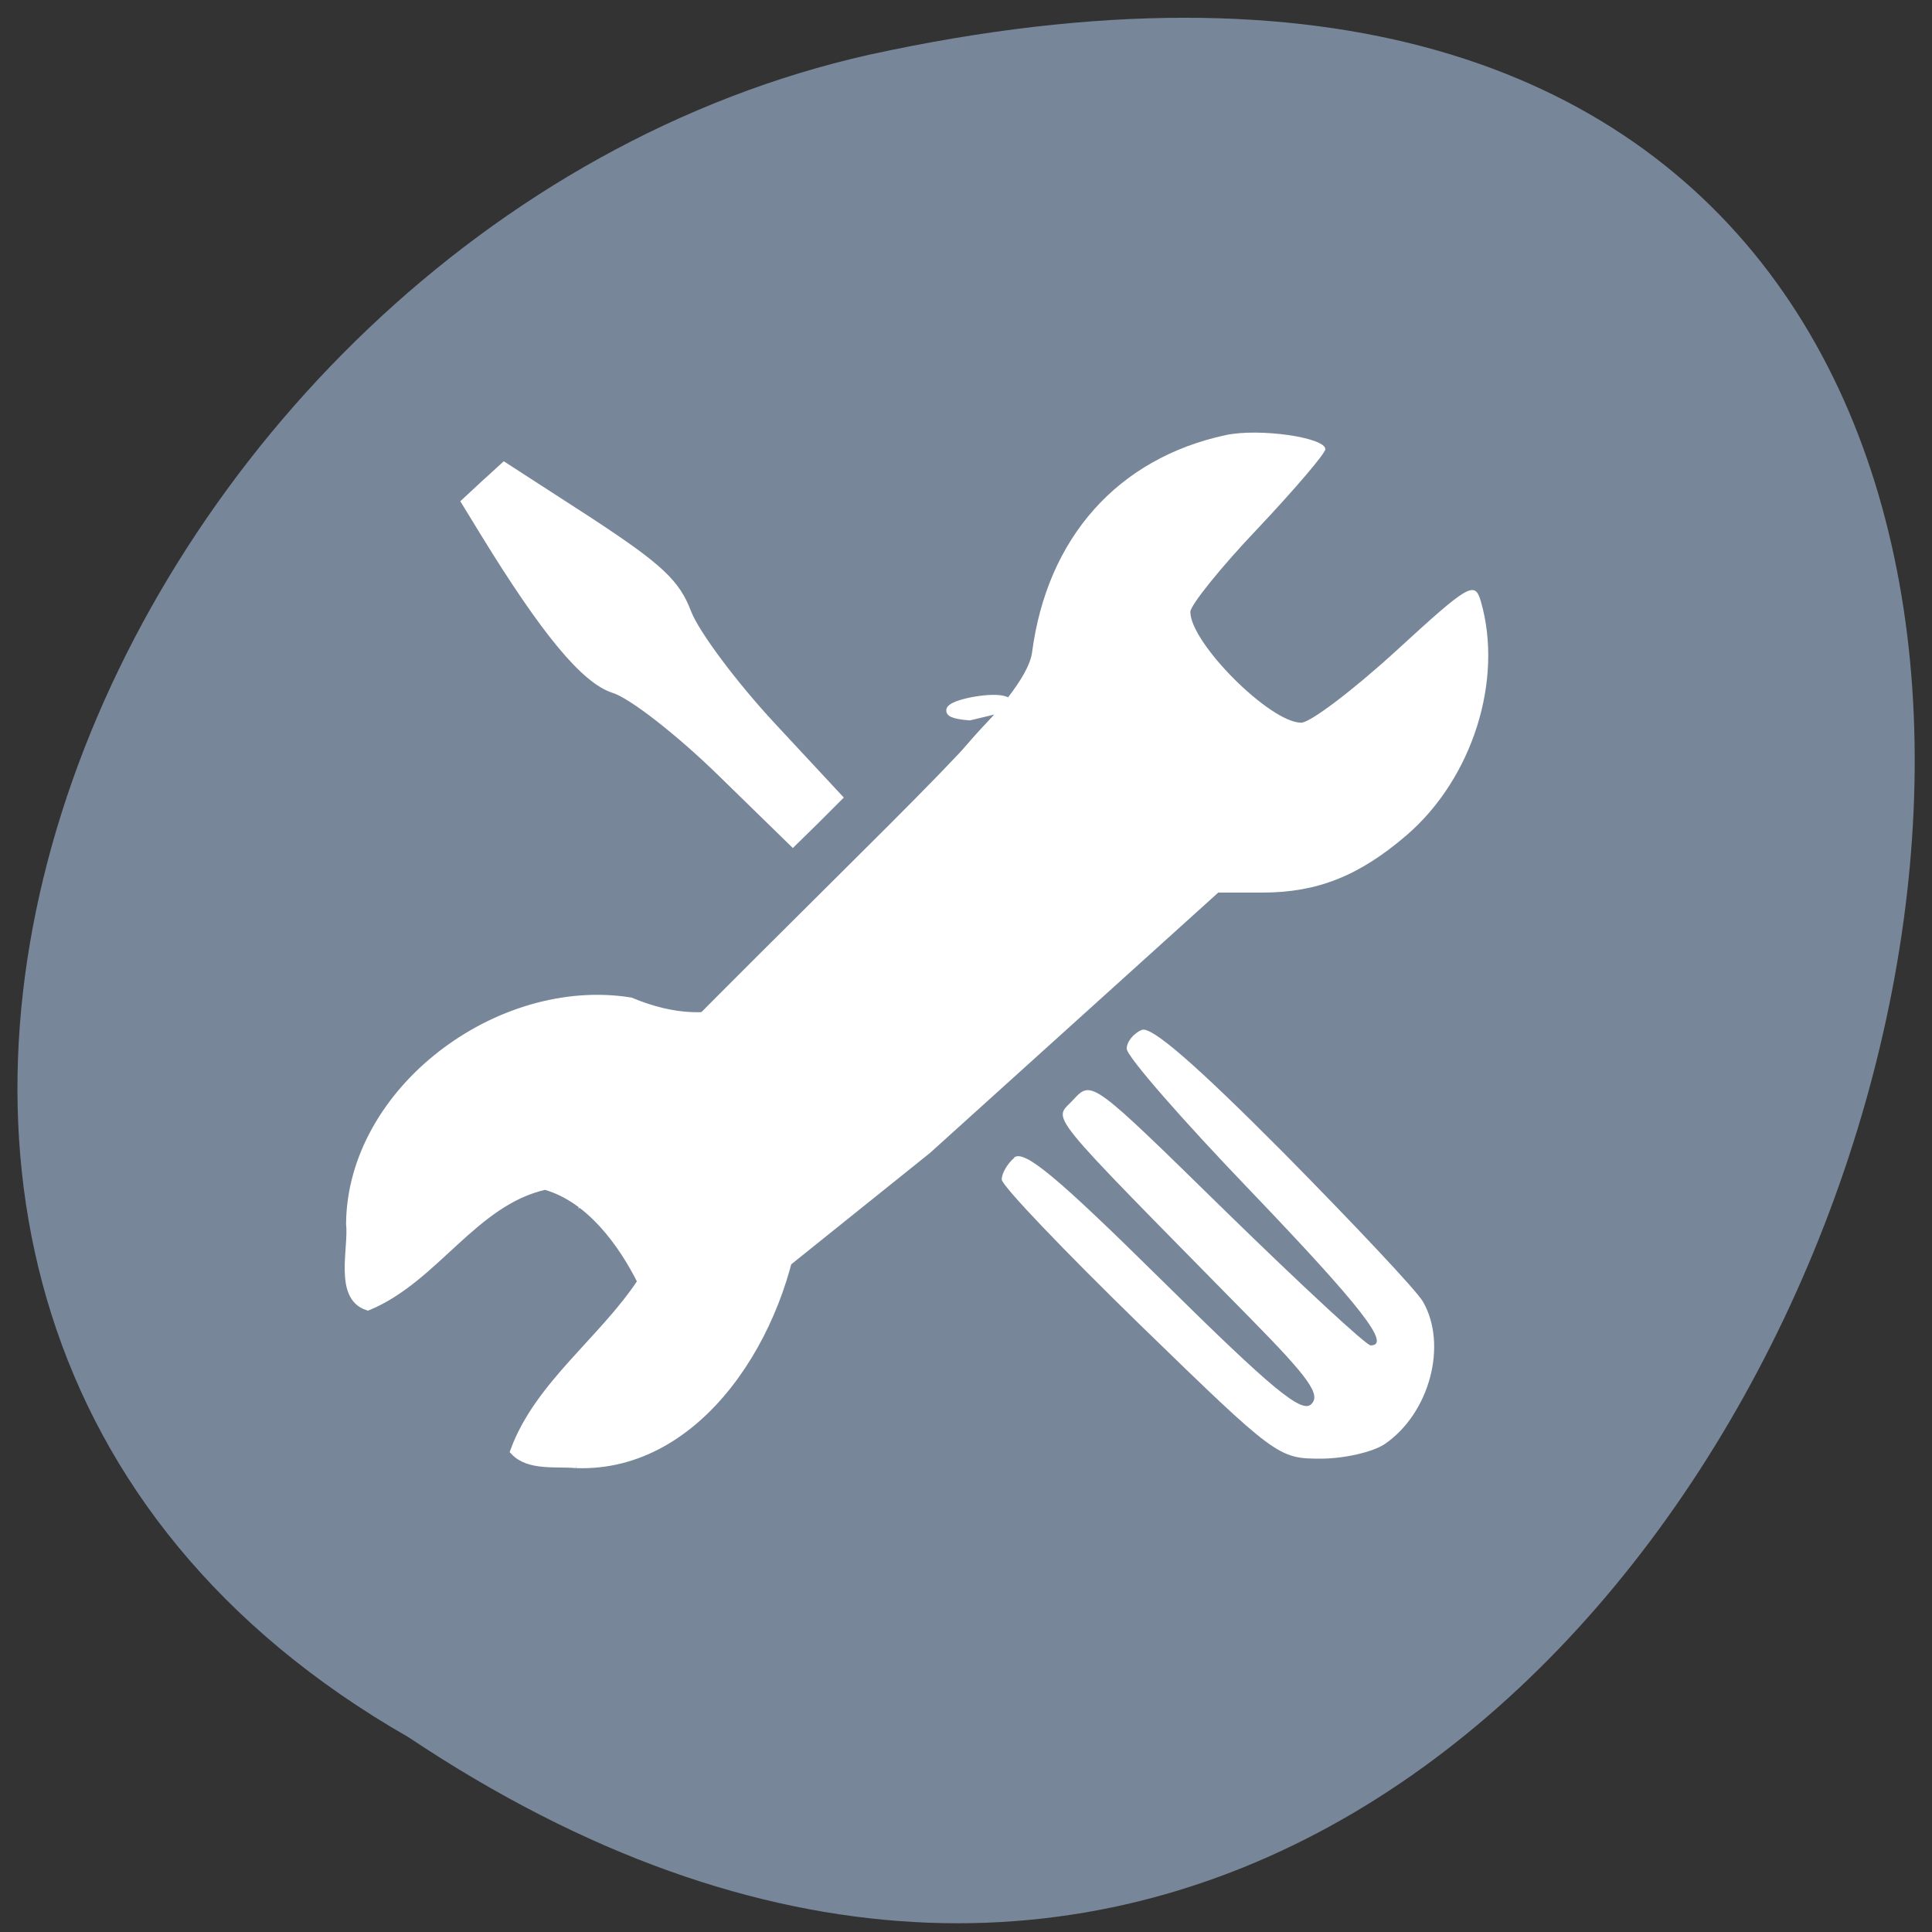 <svg xmlns="http://www.w3.org/2000/svg" viewBox="0 0 16 16"><rect x="0" y="0" width="16" height="16" fill="#333333" stroke="none"/><path d="m 3.383 14.387 c 11.813 7.891 19.09 -17.266 3.816 -13.934 c -6.309 1.418 -10.137 10.316 -3.816 13.934" fill="#778799"/><g fill="#fff"><path d="m 76.938 998.3 c 16.625 0.625 27.813 -17.875 29.438 -33.563 c -1.625 -19.5 18.938 -16.813 27.313 -26.75 c 14.188 -15.375 -1.5 -17.438 10.5 -34.625 c 5.938 -11.938 -1.875 -7.875 -14.688 -4.938 c -9.25 -0.75 10.438 -4.688 3.875 0.125 c -18.25 18.19 -25.313 48 -49.19 38.06 c -17.563 -2.813 -37.19 11.875 -37.37 29.625 c 0.375 3.25 -1.625 9.75 2.313 11 c 8.938 -3.688 14.13 -14 23.688 -16.12 c 6 1.688 10.313 7.625 12.938 12.875 c -5.125 7.813 -13.813 13.875 -17 22.625 c 1.938 2.063 5.625 1.438 8.188 1.688 m 67.38 -88.87 c -7.375 -0.188 -7.625 -4.938 -1.25 -8.875 c 11.375 -7 15 9.625 2 10.06 l 4.375 -7.06 l -5.125 4.688" transform="matrix(0.062 0 0 0.062 0 -49.773)" stroke="#fff" stroke-width="1.179"/><path d="m 4.789 10.01 c 0.063 -0.129 -0.379 -0.203 0.738 -1.344 c 2.02 -2.043 2.965 -2.871 3.02 -3.262 c 0.125 -0.953 0.711 -1.609 1.605 -1.801 c 0.281 -0.059 0.824 0.02 0.824 0.117 c 0 0.035 -0.254 0.332 -0.559 0.656 c -0.309 0.324 -0.559 0.637 -0.559 0.691 c 0 0.258 0.66 0.918 0.918 0.918 c 0.074 0 0.426 -0.266 0.785 -0.594 c 0.609 -0.559 0.652 -0.582 0.703 -0.41 c 0.188 0.652 -0.07 1.465 -0.613 1.934 c -0.395 0.34 -0.742 0.477 -1.199 0.477 h -0.363 l -2.387 2.156 l -1.328 1.066 l -0.547 -0.184 c -0.352 0.031 0.109 -0.152 -0.117 -0.305 c -0.473 -0.316 -0.863 0.184 -0.633 -0.309 m 0.598 -0.008 c 0.18 0.461 -0.113 1.516 0.082 1.055 c 0.102 -0.23 0.102 -0.293 -0.004 -0.488 c -0.258 -0.492 -0.414 -0.766 -0.469 -0.207 c -0.004 0.027 0.063 0.172 0.102 0.281"/><path d="m 3.992 3.984 l 0.18 -0.164 l 0.719 0.465 c 0.59 0.387 0.734 0.52 0.832 0.777 c 0.066 0.172 0.379 0.59 0.695 0.93 l 0.57 0.613 l -0.211 0.211 l -0.211 0.207 l -0.617 -0.602 c -0.34 -0.332 -0.734 -0.641 -0.879 -0.684 c -0.25 -0.082 -0.582 -0.484 -1.086 -1.305 l -0.172 -0.281"/><path d="m 8.398 9.586 c 0.086 -0.066 0.352 0.156 1.234 1.027 c 0.902 0.891 1.148 1.094 1.227 1.016 c 0.082 -0.078 -0.02 -0.219 -0.496 -0.703 c -1.766 -1.797 -1.637 -1.637 -1.473 -1.82 c 0.152 -0.164 0.152 -0.16 1.273 0.938 c 0.617 0.602 1.152 1.098 1.188 1.098 c 0.172 0 -0.07 -0.313 -1 -1.285 c -0.559 -0.582 -1.02 -1.109 -1.02 -1.172 c 0 -0.059 0.059 -0.129 0.125 -0.156 c 0.082 -0.031 0.449 0.289 1.176 1.02 c 0.578 0.586 1.098 1.137 1.152 1.23 c 0.207 0.359 0.055 0.926 -0.316 1.18 c -0.098 0.066 -0.336 0.121 -0.531 0.121 c -0.352 0 -0.371 -0.016 -1.496 -1.109 c -0.629 -0.613 -1.145 -1.152 -1.145 -1.203 c 0 -0.051 0.047 -0.133 0.105 -0.18"/></g></svg>